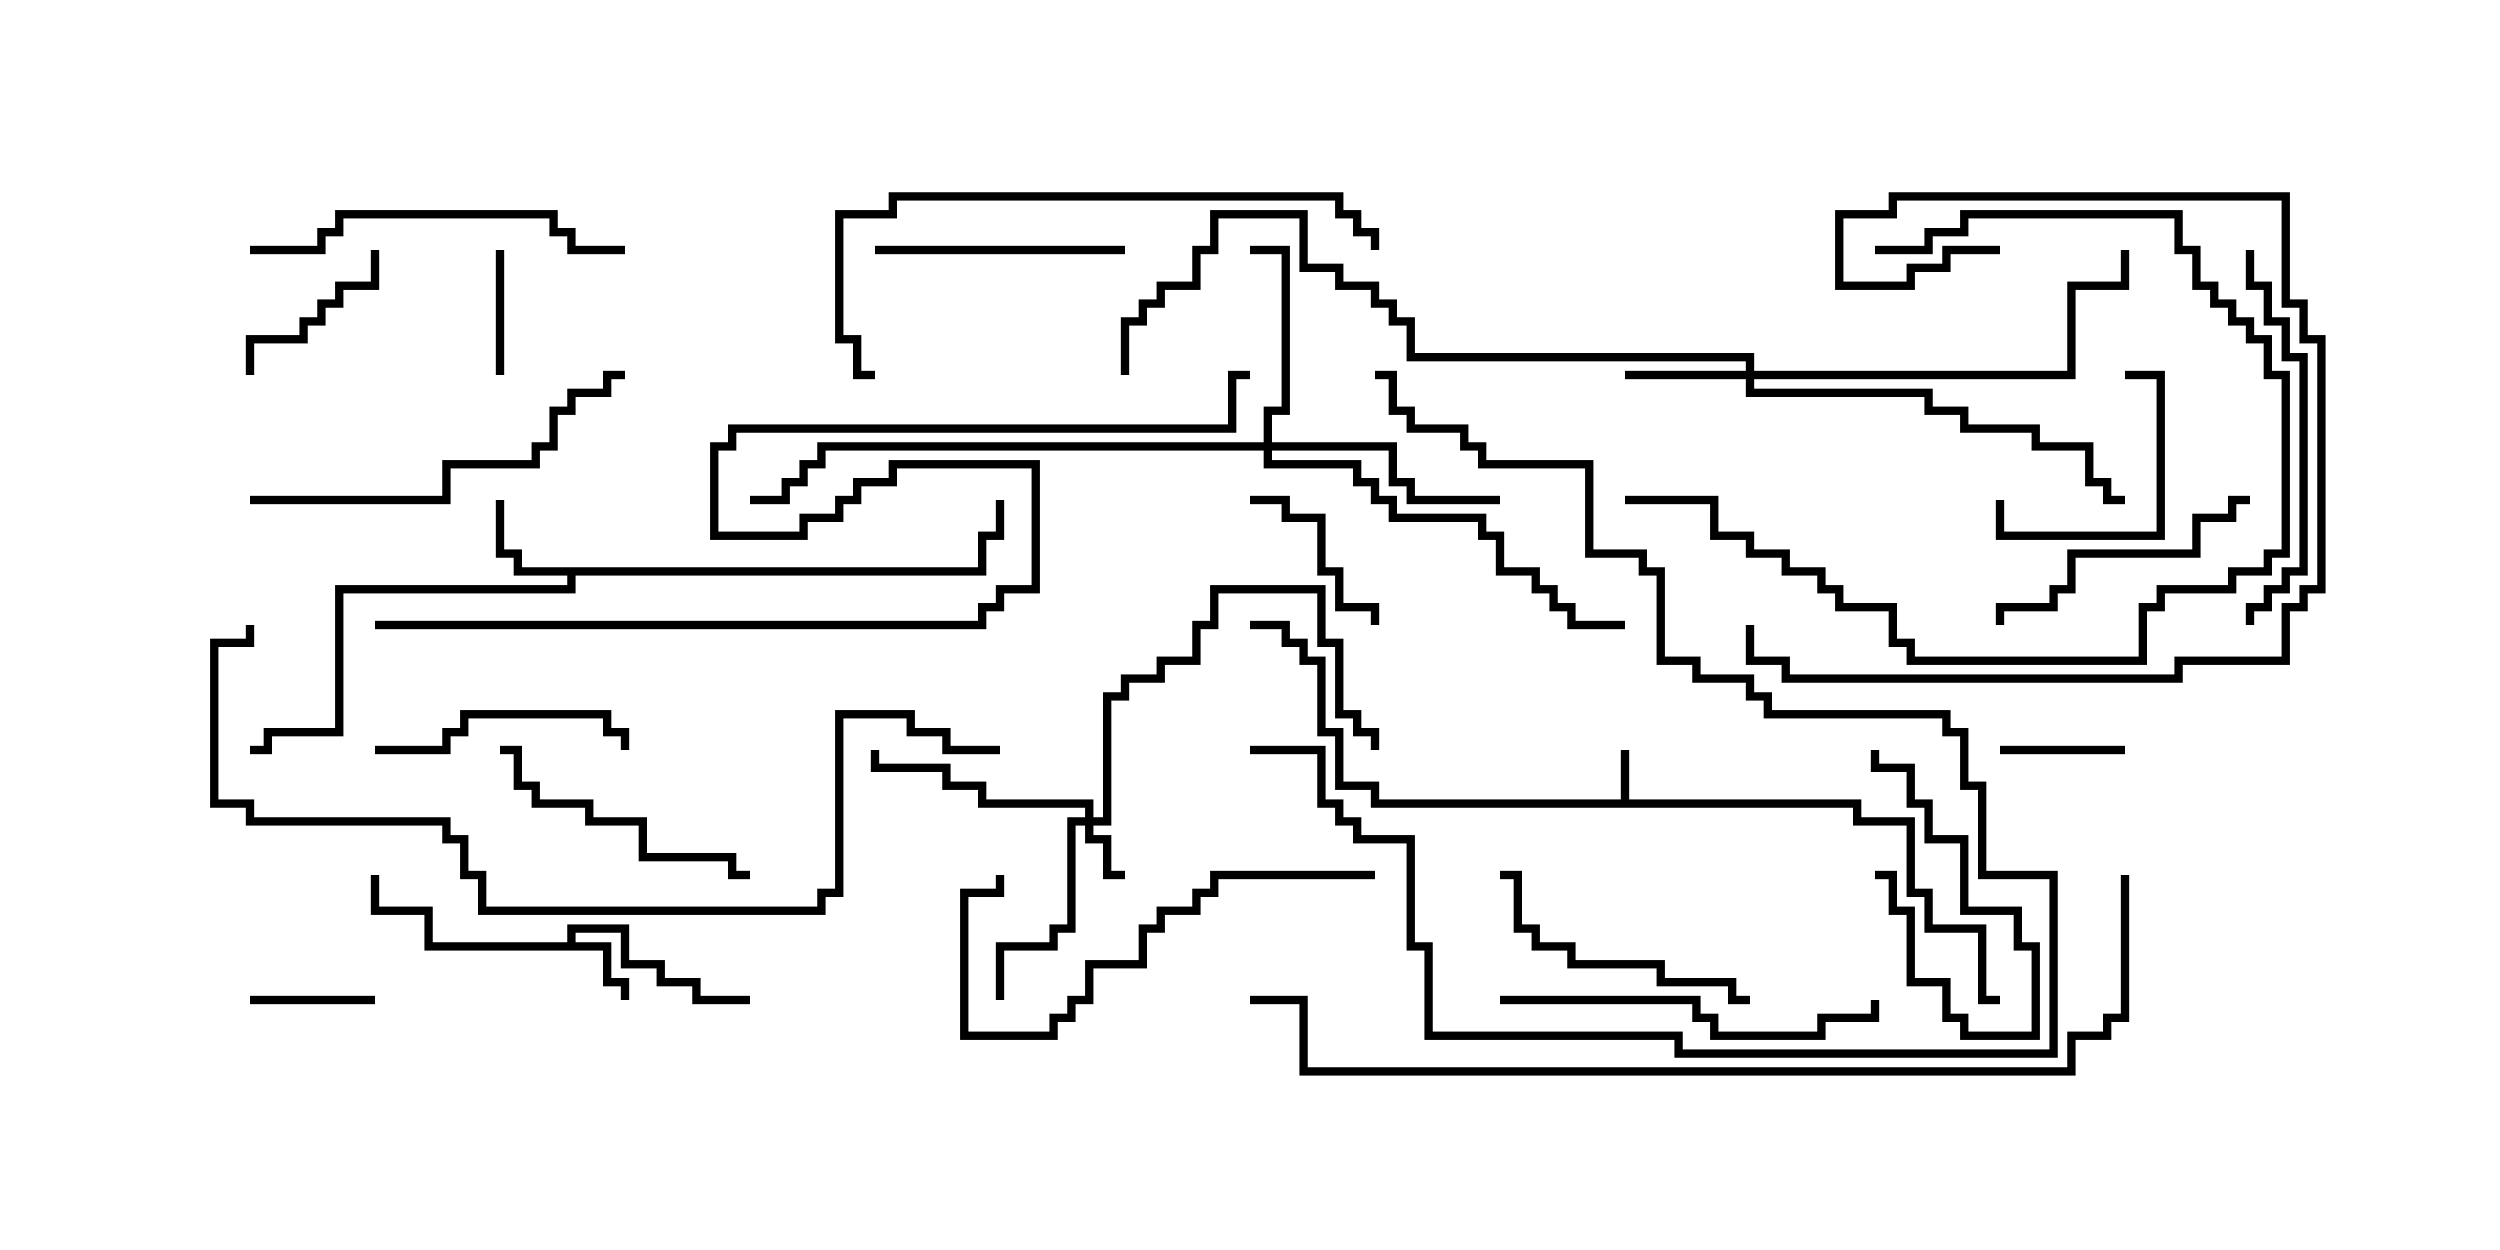 <svg version="1.1" width="30" height="15" xmlns="http://www.w3.org/2000/svg"><path d="M19.45,9.593L19.45,9L19.55,9L19.55,9.593L22.336,9.593L22.336,9.807L22.979,9.807L22.979,10.664L23.193,10.664L23.193,11.093L23.836,11.093L23.836,11.95L24,11.95L24,12.05L23.736,12.05L23.736,11.193L23.093,11.193L23.093,10.764L22.879,10.764L22.879,9.907L22.236,9.907L22.236,9.693L16.45,9.693L16.45,9.479L16.021,9.479L16.021,8.836L15.807,8.836L15.807,7.979L15.593,7.979L15.593,7.764L15.379,7.764L15.379,7.55L15,7.55L15,7.45L15.479,7.45L15.479,7.664L15.693,7.664L15.693,7.879L15.907,7.879L15.907,8.736L16.121,8.736L16.121,9.379L16.55,9.379L16.55,9.593z" stroke="none"/><path d="M6.807,11.307L6.807,11.093L7.55,11.093L7.55,11.521L7.979,11.521L7.979,11.736L8.407,11.736L8.407,11.95L9,11.95L9,12.05L8.307,12.05L8.307,11.836L7.879,11.836L7.879,11.621L7.45,11.621L7.45,11.193L6.907,11.193L6.907,11.307L7.336,11.307L7.336,11.736L7.55,11.736L7.55,12L7.45,12L7.45,11.836L7.236,11.836L7.236,11.407L5.093,11.407L5.093,10.979L4.45,10.979L4.45,10.5L4.55,10.5L4.55,10.879L5.193,10.879L5.193,11.307z" stroke="none"/><path d="M11.736,6.807L11.736,6.379L11.95,6.379L11.95,6L12.05,6L12.05,6.479L11.836,6.479L11.836,6.907L6.907,6.907L6.907,7.121L4.121,7.121L4.121,8.836L3.264,8.836L3.264,9.05L3,9.05L3,8.95L3.164,8.95L3.164,8.736L4.021,8.736L4.021,7.021L6.807,7.021L6.807,6.907L6.164,6.907L6.164,6.693L5.95,6.693L5.95,6L6.05,6L6.05,6.593L6.264,6.593L6.264,6.807z" stroke="none"/><path d="M13.021,9.807L13.021,9.693L11.736,9.693L11.736,9.479L11.307,9.479L11.307,9.264L10.45,9.264L10.45,9L10.55,9L10.55,9.164L11.407,9.164L11.407,9.379L11.836,9.379L11.836,9.593L13.121,9.593L13.121,9.807L13.236,9.807L13.236,8.307L13.45,8.307L13.45,8.093L13.879,8.093L13.879,7.879L14.307,7.879L14.307,7.45L14.521,7.45L14.521,7.021L15.907,7.021L15.907,7.664L16.121,7.664L16.121,8.521L16.336,8.521L16.336,8.736L16.55,8.736L16.55,9L16.45,9L16.45,8.836L16.236,8.836L16.236,8.621L16.021,8.621L16.021,7.764L15.807,7.764L15.807,7.121L14.621,7.121L14.621,7.55L14.407,7.55L14.407,7.979L13.979,7.979L13.979,8.193L13.55,8.193L13.55,8.407L13.336,8.407L13.336,9.907L13.121,9.907L13.121,10.021L13.336,10.021L13.336,10.45L13.5,10.45L13.5,10.55L13.236,10.55L13.236,10.121L13.021,10.121L13.021,9.907L12.907,9.907L12.907,11.193L12.693,11.193L12.693,11.407L12.05,11.407L12.05,12L11.95,12L11.95,11.307L12.593,11.307L12.593,11.093L12.807,11.093L12.807,9.807z" stroke="none"/><path d="M20.95,4.45L20.95,4.336L16.879,4.336L16.879,3.907L16.664,3.907L16.664,3.693L16.45,3.693L16.45,3.479L16.021,3.479L16.021,3.264L15.593,3.264L15.593,2.621L14.621,2.621L14.621,3.05L14.407,3.05L14.407,3.479L13.979,3.479L13.979,3.693L13.764,3.693L13.764,3.907L13.55,3.907L13.55,4.5L13.45,4.5L13.45,3.807L13.664,3.807L13.664,3.593L13.879,3.593L13.879,3.379L14.307,3.379L14.307,2.95L14.521,2.95L14.521,2.521L15.693,2.521L15.693,3.164L16.121,3.164L16.121,3.379L16.55,3.379L16.55,3.593L16.764,3.593L16.764,3.807L16.979,3.807L16.979,4.236L21.05,4.236L21.05,4.45L24.807,4.45L24.807,3.379L25.45,3.379L25.45,3L25.55,3L25.55,3.479L24.907,3.479L24.907,4.55L21.05,4.55L21.05,4.664L23.193,4.664L23.193,4.879L23.621,4.879L23.621,5.093L24.479,5.093L24.479,5.307L25.121,5.307L25.121,5.736L25.336,5.736L25.336,5.95L25.5,5.95L25.5,6.05L25.236,6.05L25.236,5.836L25.021,5.836L25.021,5.407L24.379,5.407L24.379,5.193L23.521,5.193L23.521,4.979L23.093,4.979L23.093,4.764L20.95,4.764L20.95,4.55L19.5,4.55L19.5,4.45z" stroke="none"/><path d="M15.164,5.307L15.164,4.879L15.379,4.879L15.379,3.05L15,3.05L15,2.95L15.479,2.95L15.479,4.979L15.264,4.979L15.264,5.307L16.764,5.307L16.764,5.736L16.979,5.736L16.979,5.95L18,5.95L18,6.05L16.879,6.05L16.879,5.836L16.664,5.836L16.664,5.407L15.264,5.407L15.264,5.521L16.336,5.521L16.336,5.736L16.55,5.736L16.55,5.95L16.764,5.95L16.764,6.164L17.836,6.164L17.836,6.379L18.05,6.379L18.05,6.807L18.479,6.807L18.479,7.021L18.693,7.021L18.693,7.236L18.907,7.236L18.907,7.45L19.5,7.45L19.5,7.55L18.807,7.55L18.807,7.336L18.593,7.336L18.593,7.121L18.379,7.121L18.379,6.907L17.95,6.907L17.95,6.479L17.736,6.479L17.736,6.264L16.664,6.264L16.664,6.05L16.45,6.05L16.45,5.836L16.236,5.836L16.236,5.621L15.164,5.621L15.164,5.407L9.907,5.407L9.907,5.621L9.693,5.621L9.693,5.836L9.479,5.836L9.479,6.05L9,6.05L9,5.95L9.379,5.95L9.379,5.736L9.593,5.736L9.593,5.521L9.807,5.521L9.807,5.307z" stroke="none"/><path d="M5.95,3L6.05,3L6.05,4.5L5.95,4.5z" stroke="none"/><path d="M3,12.05L3,11.95L4.5,11.95L4.5,12.05z" stroke="none"/><path d="M24,9.05L24,8.95L25.5,8.95L25.5,9.05z" stroke="none"/><path d="M22.5,10.55L22.5,10.45L22.764,10.45L22.764,10.879L22.979,10.879L22.979,11.736L23.407,11.736L23.407,12.164L23.621,12.164L23.621,12.379L24.379,12.379L24.379,11.407L24.164,11.407L24.164,10.979L23.521,10.979L23.521,10.121L23.093,10.121L23.093,9.693L22.879,9.693L22.879,9.264L22.45,9.264L22.45,9L22.55,9L22.55,9.164L22.979,9.164L22.979,9.593L23.193,9.593L23.193,10.021L23.621,10.021L23.621,10.879L24.264,10.879L24.264,11.307L24.479,11.307L24.479,12.479L23.521,12.479L23.521,12.264L23.307,12.264L23.307,11.836L22.879,11.836L22.879,10.979L22.664,10.979L22.664,10.55z" stroke="none"/><path d="M15,6.05L15,5.95L15.479,5.95L15.479,6.164L15.907,6.164L15.907,6.807L16.121,6.807L16.121,7.236L16.55,7.236L16.55,7.5L16.45,7.5L16.45,7.336L16.021,7.336L16.021,6.907L15.807,6.907L15.807,6.264L15.379,6.264L15.379,6.05z" stroke="none"/><path d="M25.5,4.55L25.5,4.45L25.979,4.45L25.979,6.479L23.95,6.479L23.95,6L24.05,6L24.05,6.379L25.879,6.379L25.879,4.55z" stroke="none"/><path d="M3.05,4.5L2.95,4.5L2.95,4.021L3.593,4.021L3.593,3.807L3.807,3.807L3.807,3.593L4.021,3.593L4.021,3.379L4.45,3.379L4.45,3L4.55,3L4.55,3.479L4.121,3.479L4.121,3.693L3.907,3.693L3.907,3.907L3.693,3.907L3.693,4.121L3.05,4.121z" stroke="none"/><path d="M4.5,9.05L4.5,8.95L5.307,8.95L5.307,8.736L5.521,8.736L5.521,8.521L7.336,8.521L7.336,8.736L7.55,8.736L7.55,9L7.45,9L7.45,8.836L7.236,8.836L7.236,8.621L5.621,8.621L5.621,8.836L5.407,8.836L5.407,9.05z" stroke="none"/><path d="M13.5,2.95L13.5,3.05L10.5,3.05L10.5,2.95z" stroke="none"/><path d="M21,11.95L21,12.05L20.736,12.05L20.736,11.836L19.879,11.836L19.879,11.621L18.807,11.621L18.807,11.407L18.379,11.407L18.379,11.193L18.164,11.193L18.164,10.55L18,10.55L18,10.45L18.264,10.45L18.264,11.093L18.479,11.093L18.479,11.307L18.907,11.307L18.907,11.521L19.979,11.521L19.979,11.736L20.836,11.736L20.836,11.95z" stroke="none"/><path d="M27,5.95L27,6.05L26.836,6.05L26.836,6.264L26.407,6.264L26.407,6.693L24.907,6.693L24.907,7.121L24.693,7.121L24.693,7.336L24.05,7.336L24.05,7.5L23.95,7.5L23.95,7.236L24.593,7.236L24.593,7.021L24.807,7.021L24.807,6.593L26.307,6.593L26.307,6.164L26.736,6.164L26.736,5.95z" stroke="none"/><path d="M9,10.45L9,10.55L8.736,10.55L8.736,10.336L7.664,10.336L7.664,9.907L7.021,9.907L7.021,9.693L6.379,9.693L6.379,9.479L6.164,9.479L6.164,9.05L6,9.05L6,8.95L6.264,8.95L6.264,9.379L6.479,9.379L6.479,9.593L7.121,9.593L7.121,9.807L7.764,9.807L7.764,10.236L8.836,10.236L8.836,10.45z" stroke="none"/><path d="M19.5,6.05L19.5,5.95L20.621,5.95L20.621,6.379L21.05,6.379L21.05,6.593L21.479,6.593L21.479,6.807L21.907,6.807L21.907,7.021L22.121,7.021L22.121,7.236L22.764,7.236L22.764,7.664L22.979,7.664L22.979,7.879L25.664,7.879L25.664,7.236L25.879,7.236L25.879,7.021L26.736,7.021L26.736,6.807L27.164,6.807L27.164,6.593L27.379,6.593L27.379,4.55L27.164,4.55L27.164,4.121L26.95,4.121L26.95,3.907L26.736,3.907L26.736,3.693L26.521,3.693L26.521,3.479L26.307,3.479L26.307,3.05L26.093,3.05L26.093,2.621L23.621,2.621L23.621,2.836L23.193,2.836L23.193,3.05L22.5,3.05L22.5,2.95L23.093,2.95L23.093,2.736L23.521,2.736L23.521,2.521L26.193,2.521L26.193,2.95L26.407,2.95L26.407,3.379L26.621,3.379L26.621,3.593L26.836,3.593L26.836,3.807L27.05,3.807L27.05,4.021L27.264,4.021L27.264,4.45L27.479,4.45L27.479,6.693L27.264,6.693L27.264,6.907L26.836,6.907L26.836,7.121L25.979,7.121L25.979,7.336L25.764,7.336L25.764,7.979L22.879,7.979L22.879,7.764L22.664,7.764L22.664,7.336L22.021,7.336L22.021,7.121L21.807,7.121L21.807,6.907L21.379,6.907L21.379,6.693L20.95,6.693L20.95,6.479L20.521,6.479L20.521,6.05z" stroke="none"/><path d="M3,3.05L3,2.95L3.807,2.95L3.807,2.736L4.021,2.736L4.021,2.521L6.693,2.521L6.693,2.736L6.907,2.736L6.907,2.95L7.5,2.95L7.5,3.05L6.807,3.05L6.807,2.836L6.593,2.836L6.593,2.621L4.121,2.621L4.121,2.836L3.907,2.836L3.907,3.05z" stroke="none"/><path d="M16.5,10.45L16.5,10.55L14.621,10.55L14.621,10.764L14.407,10.764L14.407,10.979L13.979,10.979L13.979,11.193L13.764,11.193L13.764,11.621L13.121,11.621L13.121,12.05L12.907,12.05L12.907,12.264L12.693,12.264L12.693,12.479L11.521,12.479L11.521,10.664L11.95,10.664L11.95,10.5L12.05,10.5L12.05,10.764L11.621,10.764L11.621,12.379L12.593,12.379L12.593,12.164L12.807,12.164L12.807,11.95L13.021,11.95L13.021,11.521L13.664,11.521L13.664,11.093L13.879,11.093L13.879,10.879L14.307,10.879L14.307,10.664L14.521,10.664L14.521,10.45z" stroke="none"/><path d="M26.95,3L27.05,3L27.05,3.379L27.264,3.379L27.264,3.807L27.479,3.807L27.479,4.236L27.693,4.236L27.693,6.907L27.479,6.907L27.479,7.121L27.264,7.121L27.264,7.336L27.05,7.336L27.05,7.5L26.95,7.5L26.95,7.236L27.164,7.236L27.164,7.021L27.379,7.021L27.379,6.807L27.593,6.807L27.593,4.336L27.379,4.336L27.379,3.907L27.164,3.907L27.164,3.479L26.95,3.479z" stroke="none"/><path d="M18,12.05L18,11.95L20.407,11.95L20.407,12.164L20.621,12.164L20.621,12.379L21.807,12.379L21.807,12.164L22.45,12.164L22.45,12L22.55,12L22.55,12.264L21.907,12.264L21.907,12.479L20.521,12.479L20.521,12.264L20.307,12.264L20.307,12.05z" stroke="none"/><path d="M15,9.05L15,8.95L15.907,8.95L15.907,9.593L16.121,9.593L16.121,9.807L16.336,9.807L16.336,10.021L16.979,10.021L16.979,11.307L17.193,11.307L17.193,12.379L20.193,12.379L20.193,12.593L24.593,12.593L24.593,10.55L23.736,10.55L23.736,9.479L23.521,9.479L23.521,8.836L23.307,8.836L23.307,8.621L21.164,8.621L21.164,8.407L20.95,8.407L20.95,8.193L20.307,8.193L20.307,7.979L19.879,7.979L19.879,6.907L19.664,6.907L19.664,6.693L19.021,6.693L19.021,5.621L17.736,5.621L17.736,5.407L17.521,5.407L17.521,5.193L16.879,5.193L16.879,4.979L16.664,4.979L16.664,4.55L16.5,4.55L16.5,4.45L16.764,4.45L16.764,4.879L16.979,4.879L16.979,5.093L17.621,5.093L17.621,5.307L17.836,5.307L17.836,5.521L19.121,5.521L19.121,6.593L19.764,6.593L19.764,6.807L19.979,6.807L19.979,7.879L20.407,7.879L20.407,8.093L21.05,8.093L21.05,8.307L21.264,8.307L21.264,8.521L23.407,8.521L23.407,8.736L23.621,8.736L23.621,9.379L23.836,9.379L23.836,10.45L24.693,10.45L24.693,12.693L20.093,12.693L20.093,12.479L17.093,12.479L17.093,11.407L16.879,11.407L16.879,10.121L16.236,10.121L16.236,9.907L16.021,9.907L16.021,9.693L15.807,9.693L15.807,9.05z" stroke="none"/><path d="M3,6.05L3,5.95L5.307,5.95L5.307,5.521L6.379,5.521L6.379,5.307L6.593,5.307L6.593,4.879L6.807,4.879L6.807,4.664L7.236,4.664L7.236,4.45L7.5,4.45L7.5,4.55L7.336,4.55L7.336,4.764L6.907,4.764L6.907,4.979L6.693,4.979L6.693,5.407L6.479,5.407L6.479,5.621L5.407,5.621L5.407,6.05z" stroke="none"/><path d="M24,2.95L24,3.05L23.407,3.05L23.407,3.264L22.979,3.264L22.979,3.479L22.021,3.479L22.021,2.521L22.664,2.521L22.664,2.307L27.479,2.307L27.479,3.593L27.693,3.593L27.693,4.021L27.907,4.021L27.907,7.121L27.693,7.121L27.693,7.336L27.479,7.336L27.479,7.979L26.193,7.979L26.193,8.193L21.379,8.193L21.379,7.979L20.95,7.979L20.95,7.5L21.05,7.5L21.05,7.879L21.479,7.879L21.479,8.093L26.093,8.093L26.093,7.879L27.379,7.879L27.379,7.236L27.593,7.236L27.593,7.021L27.807,7.021L27.807,4.121L27.593,4.121L27.593,3.693L27.379,3.693L27.379,2.407L22.764,2.407L22.764,2.621L22.121,2.621L22.121,3.379L22.879,3.379L22.879,3.164L23.307,3.164L23.307,2.95z" stroke="none"/><path d="M16.55,3L16.45,3L16.45,2.836L16.236,2.836L16.236,2.621L16.021,2.621L16.021,2.407L10.764,2.407L10.764,2.621L10.121,2.621L10.121,4.021L10.336,4.021L10.336,4.45L10.5,4.45L10.5,4.55L10.236,4.55L10.236,4.121L10.021,4.121L10.021,2.521L10.664,2.521L10.664,2.307L16.121,2.307L16.121,2.521L16.336,2.521L16.336,2.736L16.55,2.736z" stroke="none"/><path d="M12,8.95L12,9.05L11.307,9.05L11.307,8.836L10.879,8.836L10.879,8.621L10.121,8.621L10.121,10.764L9.907,10.764L9.907,10.979L5.736,10.979L5.736,10.55L5.521,10.55L5.521,10.121L5.307,10.121L5.307,9.907L2.95,9.907L2.95,9.693L2.521,9.693L2.521,7.664L2.95,7.664L2.95,7.5L3.05,7.5L3.05,7.764L2.621,7.764L2.621,9.593L3.05,9.593L3.05,9.807L5.407,9.807L5.407,10.021L5.621,10.021L5.621,10.45L5.836,10.45L5.836,10.879L9.807,10.879L9.807,10.664L10.021,10.664L10.021,8.521L10.979,8.521L10.979,8.736L11.407,8.736L11.407,8.95z" stroke="none"/><path d="M25.45,10.5L25.55,10.5L25.55,12.264L25.336,12.264L25.336,12.479L24.907,12.479L24.907,12.907L15.593,12.907L15.593,12.05L15,12.05L15,11.95L15.693,11.95L15.693,12.807L24.807,12.807L24.807,12.379L25.236,12.379L25.236,12.164L25.45,12.164z" stroke="none"/><path d="M4.5,7.55L4.5,7.45L11.736,7.45L11.736,7.236L11.95,7.236L11.95,7.021L12.379,7.021L12.379,5.621L10.764,5.621L10.764,5.836L10.336,5.836L10.336,6.05L10.121,6.05L10.121,6.264L9.693,6.264L9.693,6.479L8.521,6.479L8.521,5.307L8.736,5.307L8.736,5.093L14.736,5.093L14.736,4.45L15,4.45L15,4.55L14.836,4.55L14.836,5.193L8.836,5.193L8.836,5.407L8.621,5.407L8.621,6.379L9.593,6.379L9.593,6.164L10.021,6.164L10.021,5.95L10.236,5.95L10.236,5.736L10.664,5.736L10.664,5.521L12.479,5.521L12.479,7.121L12.05,7.121L12.05,7.336L11.836,7.336L11.836,7.55z" stroke="none"/></svg>